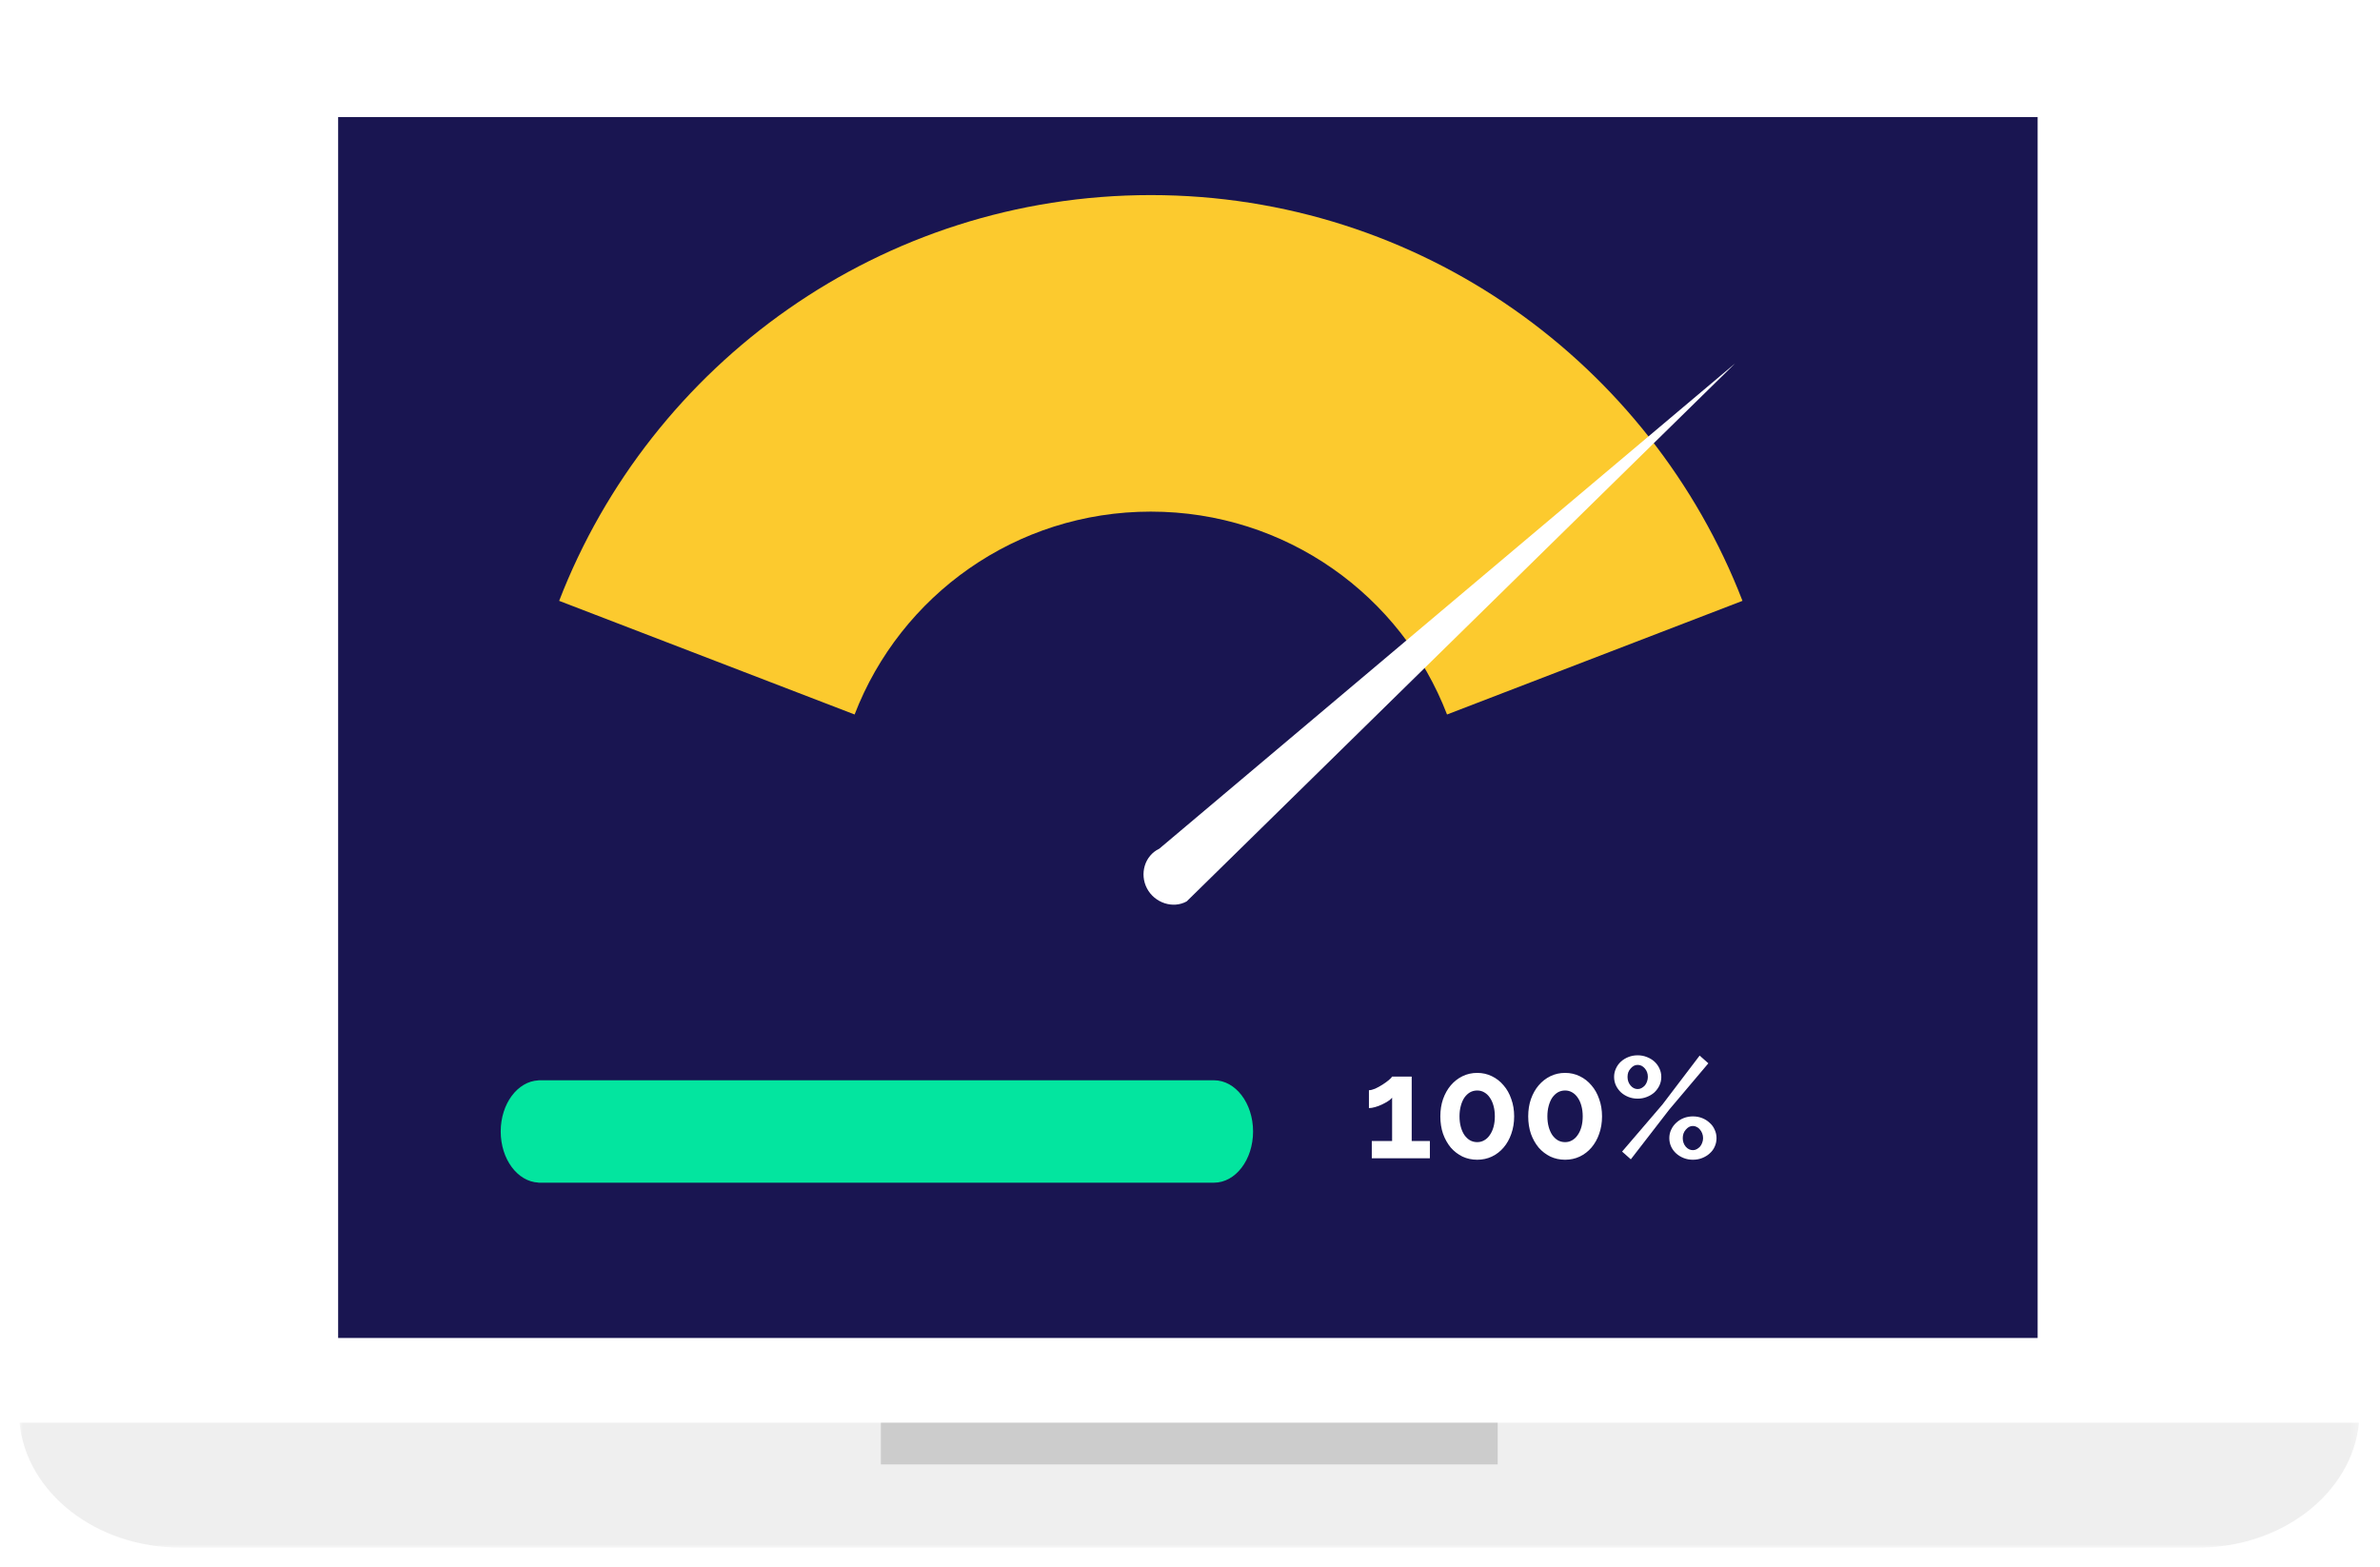 <svg width="366" height="241" viewBox="0 0 366 241" fill="none" xmlns="http://www.w3.org/2000/svg">
<g filter="url(#filter0_d_13_7952)">
<mask id="mask0_13_7952" style="mask-type:alpha" maskUnits="userSpaceOnUse" x="39" y="1" width="288" height="223">
<path fill-rule="evenodd" clip-rule="evenodd" d="M39.117 1.301H326.669V223.201H39.117V1.301Z" fill="white"/>
</mask>
<g mask="url(#mask0_13_7952)">
<path fill-rule="evenodd" clip-rule="evenodd" d="M326.669 214.655C326.669 219.384 323.048 223.201 318.596 223.201H47.187C42.735 223.201 39.117 219.384 39.117 214.655V9.848C39.117 5.12 42.735 1.3 47.187 1.3H318.596C323.048 1.3 326.669 5.12 326.669 9.848V214.655Z" fill="white"/>
</g>
<mask id="mask1_13_7952" style="mask-type:alpha" maskUnits="userSpaceOnUse" x="3" y="1" width="360" height="235">
<path fill-rule="evenodd" clip-rule="evenodd" d="M3 236H362.778V1.301H3V236Z" fill="white"/>
</mask>
<g mask="url(#mask1_13_7952)">
<path fill-rule="evenodd" clip-rule="evenodd" d="M52 203.755H313.35V16H52V203.755Z" fill="#191551"/>
<path fill-rule="evenodd" clip-rule="evenodd" d="M3 216.793C4.072 227.539 14.728 236 27.84 236H337.934C351.053 236 361.701 227.539 362.779 216.793H3Z" fill="#EFEFEF"/>
<path fill-rule="evenodd" clip-rule="evenodd" d="M135.461 223.201H230.316V216.792H135.461V223.201Z" fill="#CCCCCC"/>
</g>
</g>
<path d="M219.888 175.463V178.125H210.956V175.463H214.08V168.797C213.948 168.973 213.736 169.156 213.442 169.347C213.164 169.523 212.856 169.692 212.518 169.853C212.181 170.014 211.829 170.146 211.462 170.249C211.11 170.352 210.795 170.403 210.516 170.403V167.653C210.78 167.653 211.103 167.572 211.484 167.411C211.866 167.235 212.24 167.03 212.606 166.795C212.973 166.56 213.288 166.333 213.552 166.113C213.831 165.878 214.007 165.695 214.08 165.563H217.094V175.463H219.888ZM232.849 171.679C232.849 172.647 232.703 173.542 232.409 174.363C232.131 175.17 231.735 175.874 231.221 176.475C230.723 177.062 230.121 177.524 229.417 177.861C228.728 178.184 227.98 178.345 227.173 178.345C226.352 178.345 225.597 178.184 224.907 177.861C224.218 177.524 223.617 177.062 223.103 176.475C222.605 175.874 222.209 175.17 221.915 174.363C221.637 173.542 221.497 172.647 221.497 171.679C221.497 170.711 221.637 169.824 221.915 169.017C222.209 168.196 222.605 167.492 223.103 166.905C223.617 166.304 224.218 165.834 224.907 165.497C225.597 165.16 226.352 164.991 227.173 164.991C227.98 164.991 228.728 165.16 229.417 165.497C230.121 165.834 230.723 166.304 231.221 166.905C231.735 167.492 232.131 168.196 232.409 169.017C232.703 169.824 232.849 170.711 232.849 171.679ZM229.879 171.679C229.879 171.092 229.813 170.557 229.681 170.073C229.549 169.574 229.359 169.149 229.109 168.797C228.875 168.445 228.589 168.174 228.251 167.983C227.929 167.792 227.569 167.697 227.173 167.697C226.763 167.697 226.389 167.792 226.051 167.983C225.729 168.174 225.443 168.445 225.193 168.797C224.959 169.149 224.775 169.574 224.643 170.073C224.511 170.557 224.445 171.092 224.445 171.679C224.445 172.266 224.511 172.801 224.643 173.285C224.775 173.769 224.959 174.187 225.193 174.539C225.443 174.891 225.729 175.162 226.051 175.353C226.389 175.544 226.763 175.639 227.173 175.639C227.569 175.639 227.929 175.544 228.251 175.353C228.589 175.162 228.875 174.891 229.109 174.539C229.359 174.187 229.549 173.769 229.681 173.285C229.813 172.801 229.879 172.266 229.879 171.679ZM246.363 171.679C246.363 172.647 246.216 173.542 245.923 174.363C245.644 175.17 245.248 175.874 244.735 176.475C244.236 177.062 243.635 177.524 242.931 177.861C242.242 178.184 241.494 178.345 240.687 178.345C239.866 178.345 239.11 178.184 238.421 177.861C237.732 177.524 237.13 177.062 236.617 176.475C236.118 175.874 235.722 175.17 235.429 174.363C235.15 173.542 235.011 172.647 235.011 171.679C235.011 170.711 235.15 169.824 235.429 169.017C235.722 168.196 236.118 167.492 236.617 166.905C237.13 166.304 237.732 165.834 238.421 165.497C239.11 165.16 239.866 164.991 240.687 164.991C241.494 164.991 242.242 165.16 242.931 165.497C243.635 165.834 244.236 166.304 244.735 166.905C245.248 167.492 245.644 168.196 245.923 169.017C246.216 169.824 246.363 170.711 246.363 171.679ZM243.393 171.679C243.393 171.092 243.327 170.557 243.195 170.073C243.063 169.574 242.872 169.149 242.623 168.797C242.388 168.445 242.102 168.174 241.765 167.983C241.442 167.792 241.083 167.697 240.687 167.697C240.276 167.697 239.902 167.792 239.565 167.983C239.242 168.174 238.956 168.445 238.707 168.797C238.472 169.149 238.289 169.574 238.157 170.073C238.025 170.557 237.959 171.092 237.959 171.679C237.959 172.266 238.025 172.801 238.157 173.285C238.289 173.769 238.472 174.187 238.707 174.539C238.956 174.891 239.242 175.162 239.565 175.353C239.902 175.544 240.276 175.639 240.687 175.639C241.083 175.639 241.442 175.544 241.765 175.353C242.102 175.162 242.388 174.891 242.623 174.539C242.872 174.187 243.063 173.769 243.195 173.285C243.327 172.801 243.393 172.266 243.393 171.679ZM251.847 168.951C251.333 168.951 250.857 168.863 250.417 168.687C249.977 168.511 249.595 168.276 249.273 167.983C248.95 167.675 248.693 167.323 248.503 166.927C248.312 166.516 248.217 166.076 248.217 165.607C248.217 165.152 248.312 164.72 248.503 164.309C248.693 163.898 248.95 163.546 249.273 163.253C249.595 162.96 249.977 162.725 250.417 162.549C250.857 162.373 251.333 162.285 251.847 162.285C252.345 162.285 252.815 162.373 253.255 162.549C253.709 162.725 254.098 162.96 254.421 163.253C254.743 163.546 255 163.898 255.191 164.309C255.381 164.72 255.477 165.152 255.477 165.607C255.477 166.076 255.381 166.516 255.191 166.927C255 167.323 254.743 167.675 254.421 167.983C254.098 168.276 253.709 168.511 253.255 168.687C252.815 168.863 252.345 168.951 251.847 168.951ZM251.847 167.477C252.067 167.477 252.265 167.426 252.441 167.323C252.631 167.22 252.8 167.088 252.947 166.927C253.093 166.751 253.203 166.553 253.277 166.333C253.365 166.098 253.409 165.856 253.409 165.607C253.409 165.094 253.255 164.661 252.947 164.309C252.639 163.942 252.272 163.759 251.847 163.759C251.627 163.759 251.421 163.81 251.231 163.913C251.055 164.016 250.893 164.155 250.747 164.331C250.6 164.492 250.483 164.683 250.395 164.903C250.321 165.123 250.285 165.358 250.285 165.607C250.285 166.12 250.439 166.56 250.747 166.927C251.055 167.294 251.421 167.477 251.847 167.477ZM260.339 178.345C259.825 178.345 259.349 178.257 258.909 178.081C258.469 177.905 258.087 177.67 257.765 177.377C257.442 177.084 257.185 176.739 256.995 176.343C256.804 175.932 256.709 175.492 256.709 175.023C256.709 174.554 256.804 174.121 256.995 173.725C257.185 173.314 257.442 172.962 257.765 172.669C258.087 172.361 258.469 172.119 258.909 171.943C259.349 171.767 259.825 171.679 260.339 171.679C260.852 171.679 261.329 171.767 261.769 171.943C262.209 172.119 262.59 172.361 262.913 172.669C263.25 172.962 263.507 173.314 263.683 173.725C263.873 174.121 263.969 174.554 263.969 175.023C263.969 175.492 263.873 175.932 263.683 176.343C263.507 176.739 263.25 177.084 262.913 177.377C262.59 177.67 262.209 177.905 261.769 178.081C261.329 178.257 260.852 178.345 260.339 178.345ZM260.339 176.871C260.559 176.871 260.757 176.82 260.933 176.717C261.123 176.614 261.292 176.482 261.439 176.321C261.585 176.145 261.695 175.947 261.769 175.727C261.857 175.507 261.901 175.272 261.901 175.023C261.901 174.759 261.857 174.517 261.769 174.297C261.681 174.062 261.563 173.864 261.417 173.703C261.285 173.527 261.123 173.395 260.933 173.307C260.742 173.204 260.544 173.153 260.339 173.153C260.119 173.153 259.913 173.204 259.723 173.307C259.547 173.41 259.385 173.549 259.239 173.725C259.092 173.886 258.975 174.084 258.887 174.319C258.813 174.539 258.777 174.774 258.777 175.023C258.777 175.536 258.931 175.976 259.239 176.343C259.547 176.695 259.913 176.871 260.339 176.871ZM249.449 177.091L255.653 169.853L261.373 162.329L262.715 163.517L256.709 170.623L250.791 178.279L249.449 177.091Z" fill="white"/>
<path fill-rule="evenodd" clip-rule="evenodd" d="M186.682 166.125H82.806V166.139C79.582 166.285 77 169.744 77 174C77 178.256 79.582 181.714 82.806 181.861V181.875H186.682C190.005 181.875 192.699 178.349 192.699 174C192.699 169.651 190.005 166.125 186.682 166.125Z" fill="#03E59F"/>
<path fill-rule="evenodd" clip-rule="evenodd" d="M85.988 92.399C100.076 55.921 135.532 30 176.975 30C218.418 30 253.873 55.921 267.961 92.399L222.527 109.875C215.483 91.578 197.755 78.676 176.975 78.676C156.195 78.676 138.467 91.578 131.423 109.875L85.988 92.399Z" fill="#FCCA2E"/>
<path fill-rule="evenodd" clip-rule="evenodd" d="M266.838 55.875L182.492 138.617C180.378 139.79 177.56 138.852 176.386 136.623C175.211 134.394 176.033 131.579 178.265 130.523L266.838 55.875Z" fill="white"/>
<defs>
<filter id="filter0_d_13_7952" x="0" y="0.301" width="365.778" height="240.699" filterUnits="userSpaceOnUse" color-interpolation-filters="sRGB">
<feFlood flood-opacity="0" result="BackgroundImageFix"/>
<feColorMatrix in="SourceAlpha" type="matrix" values="0 0 0 0 0 0 0 0 0 0 0 0 0 0 0 0 0 0 127 0" result="hardAlpha"/>
<feOffset dy="2"/>
<feGaussianBlur stdDeviation="1.5"/>
<feColorMatrix type="matrix" values="0 0 0 0 0 0 0 0 0 0 0 0 0 0 0 0 0 0 0.15 0"/>
<feBlend mode="normal" in2="BackgroundImageFix" result="effect1_dropShadow_13_7952"/>
<feBlend mode="normal" in="SourceGraphic" in2="effect1_dropShadow_13_7952" result="shape"/>
</filter>
</defs>
</svg>
